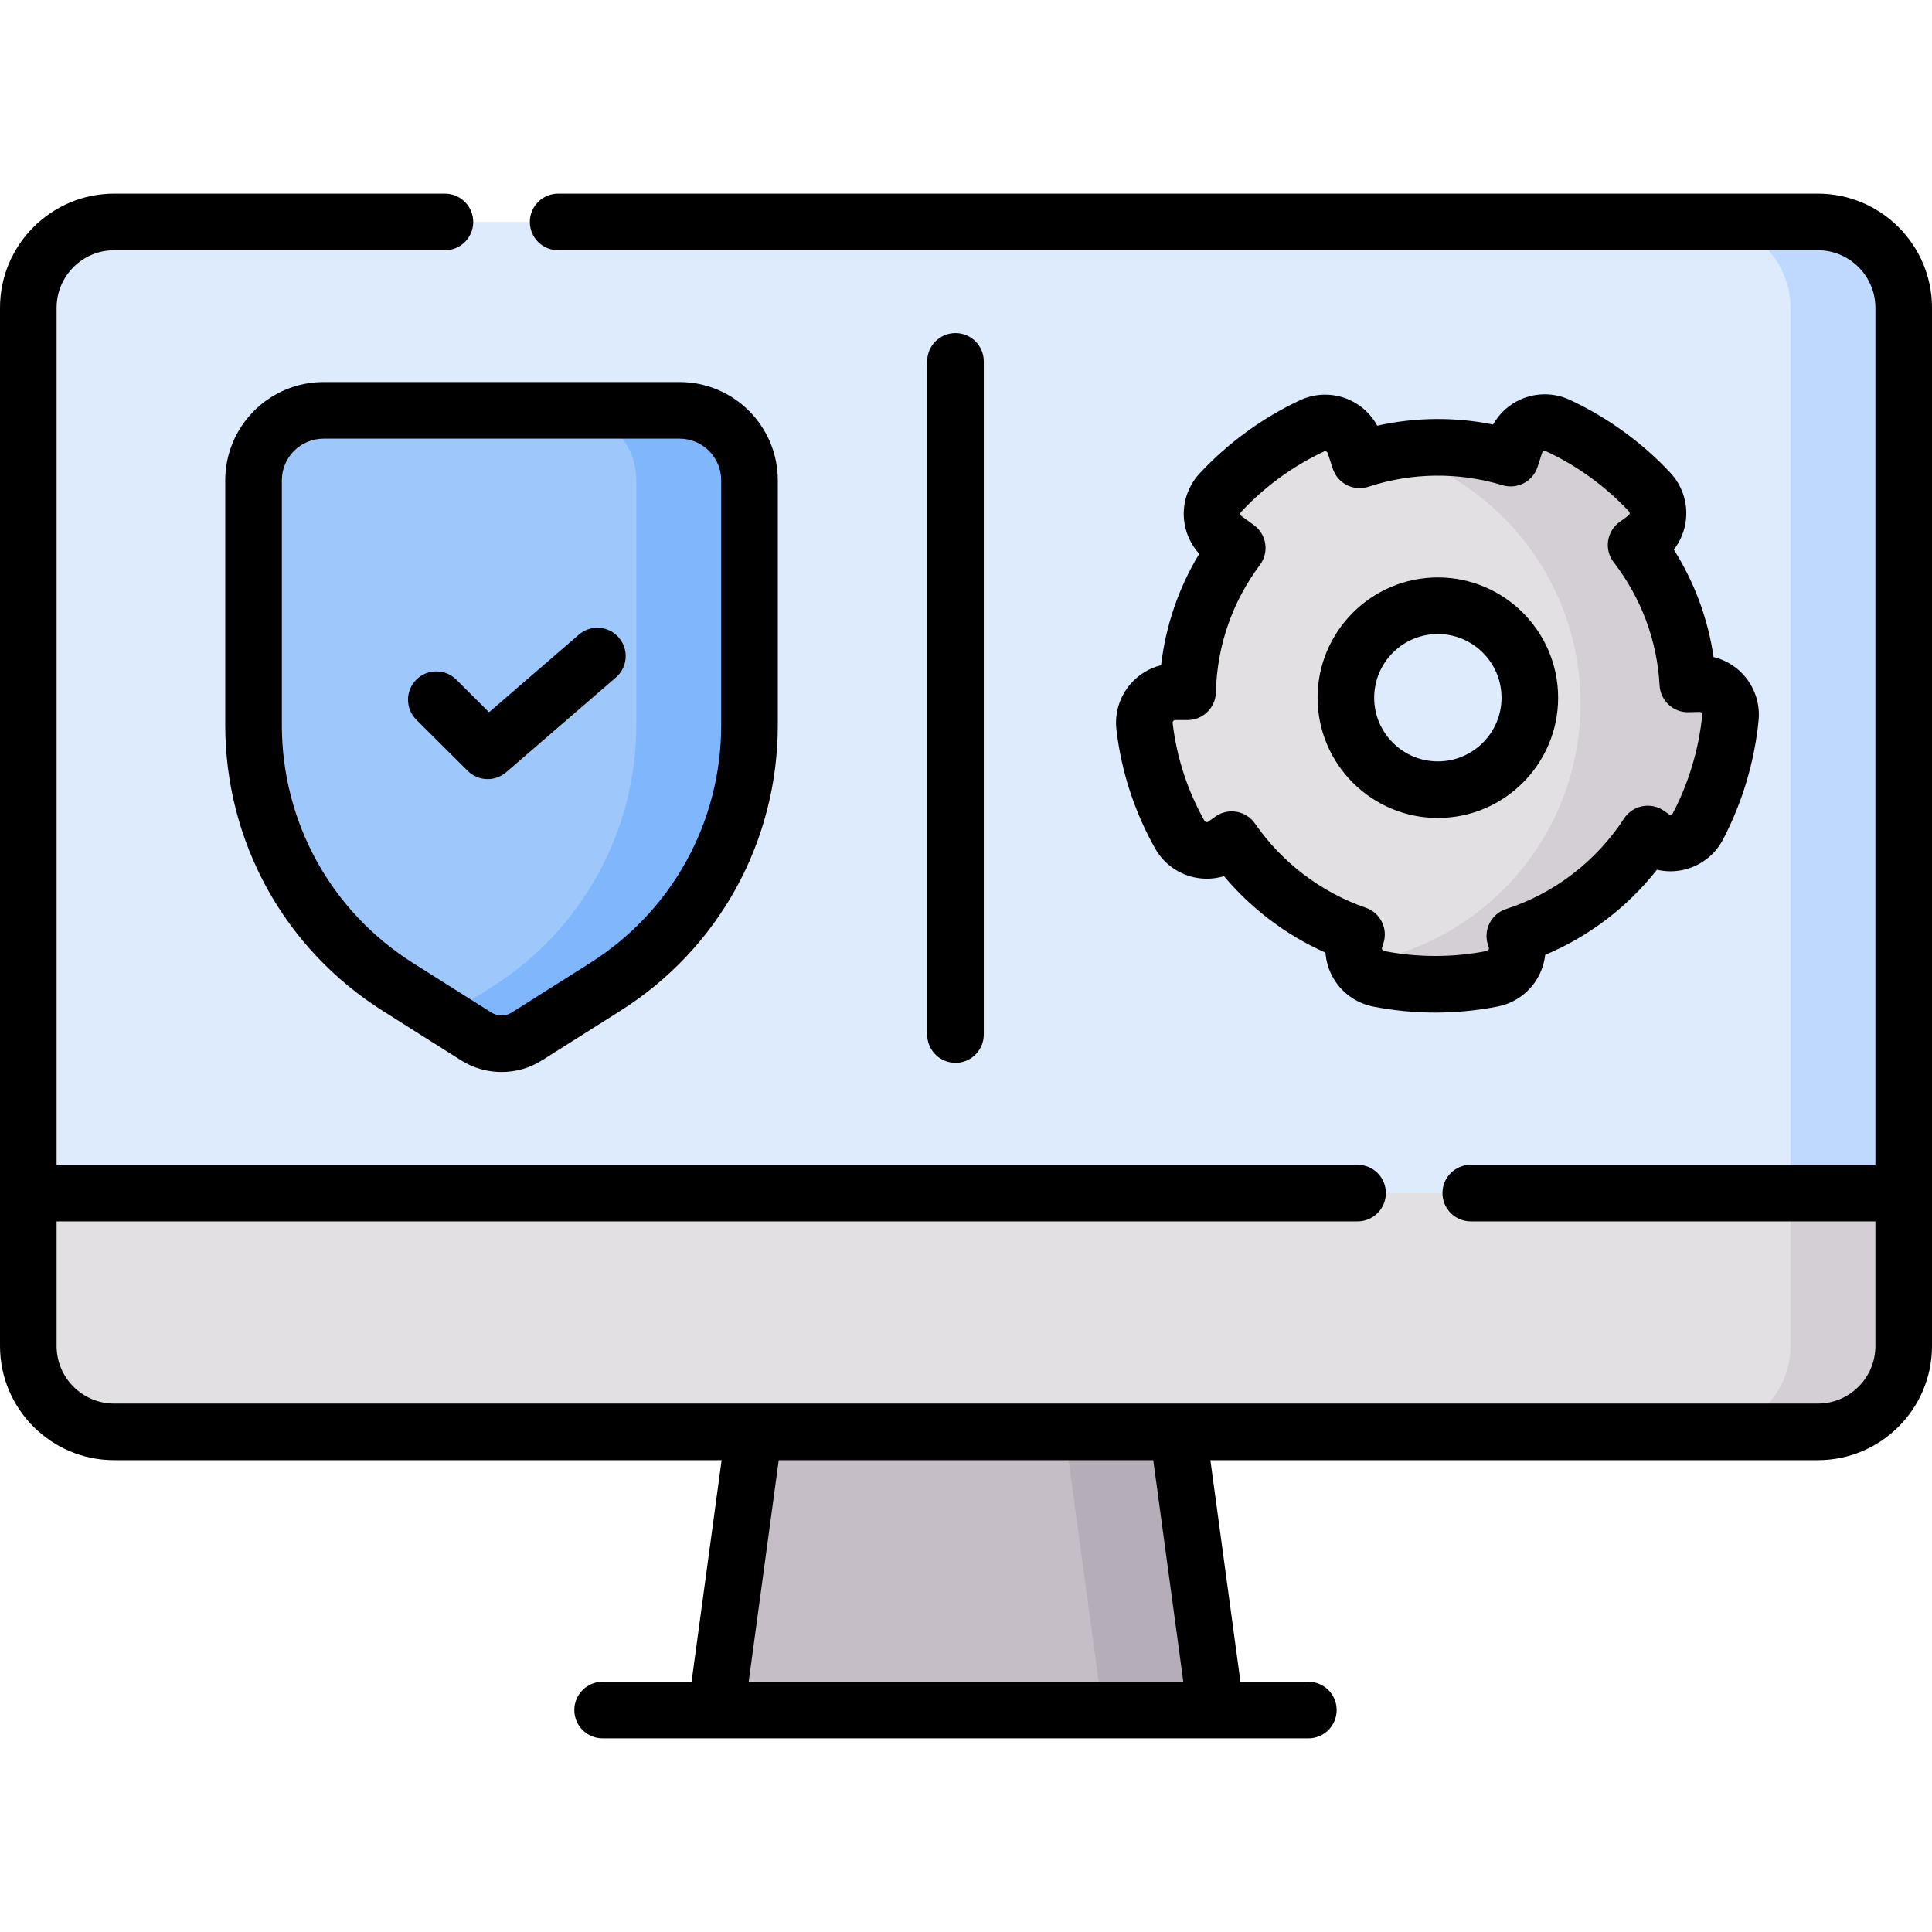 <svg id="Capa_1" enable-background="new 0 0 512 512" height="512" viewBox="0 0 512 512" width="512" xmlns="http://www.w3.org/2000/svg"><g><g><g><path d="m481.755 379.458h-451.51c-12.562 0-22.745-10.183-22.745-22.745v-275.15c0-12.562 10.183-22.745 22.745-22.745h451.511c12.561 0 22.745 10.183 22.745 22.745v275.15c-.001 12.562-10.184 22.745-22.746 22.745z" fill="#ddebfd"/></g></g><g><g><path d="m481.755 58.818h-30c12.561 0 22.745 10.183 22.745 22.745v275.15c0 12.562-10.183 22.745-22.745 22.745h30c12.561 0 22.745-10.183 22.745-22.745v-275.15c0-12.561-10.183-22.745-22.745-22.745z" fill="#bed9fd"/></g></g><g><g><path d="m7.5 316.178v40.535c0 12.561 10.183 22.745 22.745 22.745h451.511c12.561 0 22.745-10.183 22.745-22.745v-40.535z" fill="#e3e0e4"/></g></g><g><g><path d="m474.5 316.178v40.535c0 12.562-10.183 22.745-22.745 22.745h30c12.561 0 22.745-10.183 22.745-22.745v-40.535z" fill="#d4cfd5"/></g></g><g><g><path d="m322.178 453.182h-132.356l10-73.724h112.356z" fill="#c5bec6"/></g></g><g><g><path d="m312.178 379.457h-30l10 73.725h30z" fill="#b5adb7"/></g></g><g><g><path d="m450.193 181.174-2.892.07c-.754-13.815-5.759-26.509-13.717-36.816l2.431-1.776c3.976-2.905 4.529-8.639 1.169-12.24-6.898-7.39-15.227-13.424-24.377-17.659-4.472-2.069-9.749.254-11.263 4.943l-1.199 3.713c-6.111-1.861-12.589-2.871-19.3-2.871-7.234 0-14.195 1.18-20.718 3.33l-1.339-4.105c-1.528-4.684-6.813-6.991-11.278-4.907-9.138 4.264-17.448 10.325-24.323 17.737-3.349 3.611-2.778 9.343 1.207 12.236l3.293 2.39c-7.993 10.68-12.826 23.843-13.162 38.1l-3.251.003c-4.918.005-8.735 4.301-8.157 9.185 1.197 10.117 4.356 19.815 9.343 28.679 2.412 4.287 8.032 5.506 12.007 2.608l1.751-1.277c7.988 11.564 19.547 20.47 33.071 25.13l-.37 1.141c-1.517 4.681 1.392 9.65 6.22 10.598 4.929.968 9.956 1.457 15.027 1.457h.005c5.096 0 10.147-.493 15.098-1.471 4.829-.954 7.734-5.924 6.212-10.606l-.237-.728c14.603-4.73 26.997-14.392 35.223-27.015l1.35.93c4.055 2.794 9.65 1.422 11.939-2.938 4.698-8.951 7.643-18.805 8.619-28.841.479-4.905-3.456-9.119-8.382-9zm-69.148 28.099c-13.44 0-24.375-10.934-24.375-24.375 0-13.44 10.934-24.375 24.375-24.375 13.44 0 24.374 10.935 24.374 24.375.001 13.441-10.934 24.375-24.374 24.375z" fill="#e3e0e4"/></g></g><g><g><path d="m450.193 181.174-2.892.07c-.754-13.815-5.759-26.509-13.717-36.817l2.431-1.776c3.977-2.905 4.529-8.639 1.169-12.24-6.898-7.391-15.227-13.424-24.377-17.659-4.472-2.069-9.749.254-11.263 4.943l-1.199 3.713c-6.111-1.861-12.589-2.871-19.3-2.871-4.066 0-8.04.385-11.904 1.093 28.75 8.6 49.71 35.24 49.71 66.787 0 34.888-25.628 63.79-59.085 68.909 1.128 2.022 3.094 3.572 5.573 4.059 4.929.969 9.956 1.457 15.027 1.457h.005c5.096 0 10.147-.493 15.098-1.471 4.829-.954 7.734-5.924 6.212-10.606l-.237-.728c14.603-4.73 26.997-14.392 35.223-27.015l1.35.93c4.055 2.794 9.65 1.422 11.939-2.938 4.698-8.951 7.643-18.805 8.619-28.841.48-4.904-3.456-9.118-8.382-8.999z" fill="#d4cfd5"/></g></g><g><g><path d="m160.352 261.566-20.748 13.106c-4.089 2.583-9.299 2.583-13.388 0l-20.748-13.106c-23.828-15.052-38.276-41.268-38.276-69.451v-64.828c0-10.238 8.299-18.537 18.537-18.537h94.362c10.238 0 18.537 8.299 18.537 18.537v64.828c0 28.183-14.448 54.4-38.276 69.451z" fill="#9ec8fc"/></g></g><g><g><path d="m180.091 108.75h-30c10.238 0 18.537 8.299 18.537 18.537v64.828c0 28.184-14.448 54.4-38.276 69.451l-12.442 7.86 8.306 5.247c4.089 2.583 9.299 2.583 13.388 0l20.748-13.106c23.828-15.052 38.276-41.268 38.276-69.451v-64.828c0-10.239-8.299-18.538-18.537-18.538z" fill="#80b6fc"/></g></g><g><path d="m59.692 127.287v64.828c0 30.937 15.615 59.271 41.77 75.792l20.748 13.106c3.25 2.053 6.974 3.08 10.7 3.08 3.724 0 7.45-1.027 10.699-3.08l20.748-13.106c26.155-16.522 41.771-44.856 41.771-75.792v-64.828c0-14.357-11.68-26.037-26.037-26.037h-94.362c-14.357 0-26.037 11.68-26.037 26.037zm131.436 0v64.828c0 25.76-13.002 49.353-34.781 63.111l-20.748 13.106c-1.634 1.032-3.744 1.031-5.377 0l-20.748-13.106c-21.779-13.758-34.781-37.351-34.781-63.111v-64.828c0-6.086 4.951-11.037 11.037-11.037h94.362c6.085 0 11.036 4.951 11.036 11.037z"/><path d="m123.947 204.288c1.457 1.451 3.372 2.185 5.293 2.185 1.742 0 3.488-.604 4.901-1.824l29.075-25.11c3.135-2.708 3.481-7.443.774-10.579-2.708-3.135-7.444-3.482-10.579-.774l-23.811 20.565-8.68-8.64c-2.935-2.922-7.684-2.912-10.606.024s-2.911 7.685.024 10.606z"/><path d="m481.755 51.318h-333.845c-4.142 0-7.5 3.358-7.5 7.5s3.358 7.5 7.5 7.5h333.846c8.406 0 15.245 6.839 15.245 15.245v227.115h-107.234c-4.142 0-7.5 3.358-7.5 7.5s3.358 7.5 7.5 7.5h107.233v33.035c0 8.406-6.839 15.245-15.245 15.245h-451.51c-8.406 0-15.245-6.839-15.245-15.245v-33.035h344.767c4.142 0 7.5-3.358 7.5-7.5s-3.358-7.5-7.5-7.5h-344.767v-227.115c0-8.406 6.839-15.245 15.245-15.245h87.665c4.142 0 7.5-3.358 7.5-7.5s-3.358-7.5-7.5-7.5h-87.665c-16.677 0-30.245 13.568-30.245 30.245v275.15c0 16.677 13.568 30.245 30.245 30.245h160.991l-7.965 58.724h-23.571c-4.142 0-7.5 3.358-7.5 7.5s3.358 7.5 7.5 7.5h187.028c4.142 0 7.5-3.358 7.5-7.5s-3.358-7.5-7.5-7.5h-17.998l-7.965-58.724h160.991c16.677 0 30.245-13.568 30.245-30.245v-275.15c-.001-16.677-13.569-30.245-30.246-30.245zm-168.163 394.364h-115.184l7.965-58.724h99.254z"/><path d="m381.045 216.773c17.576 0 31.875-14.299 31.875-31.874 0-17.576-14.299-31.875-31.875-31.875s-31.875 14.299-31.875 31.875c0 17.575 14.299 31.874 31.875 31.874zm0-48.749c9.305 0 16.875 7.57 16.875 16.875s-7.57 16.874-16.875 16.874-16.875-7.57-16.875-16.874c0-9.305 7.57-16.875 16.875-16.875z"/><path d="m299.724 181.106c-2.977 3.354-4.382 7.829-3.855 12.28 1.317 11.132 4.767 21.722 10.255 31.476 2.198 3.908 5.973 6.696 10.356 7.649 2.642.575 5.36.453 7.896-.315 7.285 8.692 16.55 15.677 26.886 20.265.174 2.387.891 4.73 2.13 6.837 2.275 3.869 6.103 6.583 10.503 7.447 5.394 1.06 10.936 1.598 16.479 1.598 5.563 0 11.131-.543 16.551-1.613 4.4-.869 8.226-3.587 10.498-7.458 1.131-1.927 1.825-4.051 2.067-6.224 11.583-4.858 21.812-12.651 29.611-22.558 2.395.561 4.918.559 7.357-.043 4.36-1.076 8.057-3.972 10.143-7.946 5.115-9.744 8.38-20.672 9.443-31.601.435-4.468-1.071-8.917-4.131-12.208-2.114-2.274-4.835-3.85-7.796-4.572-1.486-10.129-5.06-19.786-10.534-28.466 1.813-2.336 2.951-5.162 3.236-8.163.423-4.47-1.09-8.916-4.151-12.196-7.51-8.046-16.746-14.737-26.71-19.349-4.075-1.885-8.771-1.933-12.887-.131-3.149 1.378-5.734 3.739-7.396 6.686-10.089-2.041-20.629-1.939-30.686.31-1.664-3.063-4.316-5.515-7.562-6.924-4.122-1.788-8.82-1.726-12.887.172-9.951 4.644-19.167 11.363-26.65 19.433-3.051 3.29-4.55 7.74-4.113 12.21.333 3.402 1.764 6.577 4.03 9.064-5.459 9.014-8.886 19.027-10.102 29.517-3.06.757-5.853 2.425-7.981 4.823zm11.217 9.958c.216-.244.46-.244.54-.244l3.251-.003c4.07-.004 7.394-3.254 7.49-7.323.29-12.288 4.324-23.969 11.668-33.783 1.203-1.608 1.711-3.631 1.411-5.617-.301-1.985-1.385-3.767-3.011-4.947l-3.292-2.389c-.175-.127-.275-.302-.296-.519-.031-.318.129-.491.182-.548 6.179-6.662 13.784-12.209 21.995-16.04.07-.032.283-.13.573-.005.201.087.336.236.404.442l1.339 4.105c.618 1.895 1.965 3.465 3.743 4.366 1.778.899 3.842 1.055 5.734.431 11.478-3.782 23.977-3.912 35.486-.407 3.916 1.194 8.064-.975 9.322-4.871l1.199-3.713c.067-.207.202-.356.402-.444.291-.127.504-.029.573.003 8.222 3.805 15.845 9.327 22.044 15.97.053.057.214.23.184.547-.021.216-.12.391-.295.519l-2.431 1.776c-1.634 1.194-2.716 2.997-3 5.001-.285 2.003.252 4.037 1.489 5.639 7.309 9.468 11.516 20.755 12.165 32.642.221 4.048 3.657 7.211 7.671 7.089l2.892-.07c.22-.004.403.074.552.233.216.233.193.465.186.542-.877 9.018-3.573 18.037-7.795 26.081-.036.069-.146.278-.456.355-.211.052-.409.016-.588-.107l-1.35-.93c-1.666-1.147-3.724-1.573-5.708-1.181s-3.726 1.569-4.83 3.263c-7.379 11.323-18.477 19.837-31.25 23.975-1.893.613-3.465 1.954-4.37 3.727-.904 1.772-1.067 3.832-.453 5.724l.238.732c.067.206.045.406-.065.594-.161.274-.392.32-.468.335-8.903 1.759-18.316 1.765-27.23.013-.075-.015-.305-.06-.465-.333-.111-.188-.133-.388-.065-.597l.369-1.141c1.258-3.889-.829-8.068-4.693-9.399-11.796-4.064-22.217-11.984-29.343-22.301-1.149-1.664-2.922-2.793-4.915-3.131-.418-.071-.838-.106-1.256-.106-1.577 0-3.126.498-4.418 1.439l-1.751 1.276c-.064.048-.264.192-.581.122-.315-.068-.433-.277-.471-.347-4.512-8.02-7.349-16.728-8.432-25.882-.01-.081-.038-.321.176-.563z"/><path d="m260.714 274.165v-178.391c0-4.142-3.358-7.5-7.5-7.5s-7.5 3.358-7.5 7.5v178.391c0 4.142 3.358 7.5 7.5 7.5s7.5-3.358 7.5-7.5z"/></g></g></svg>